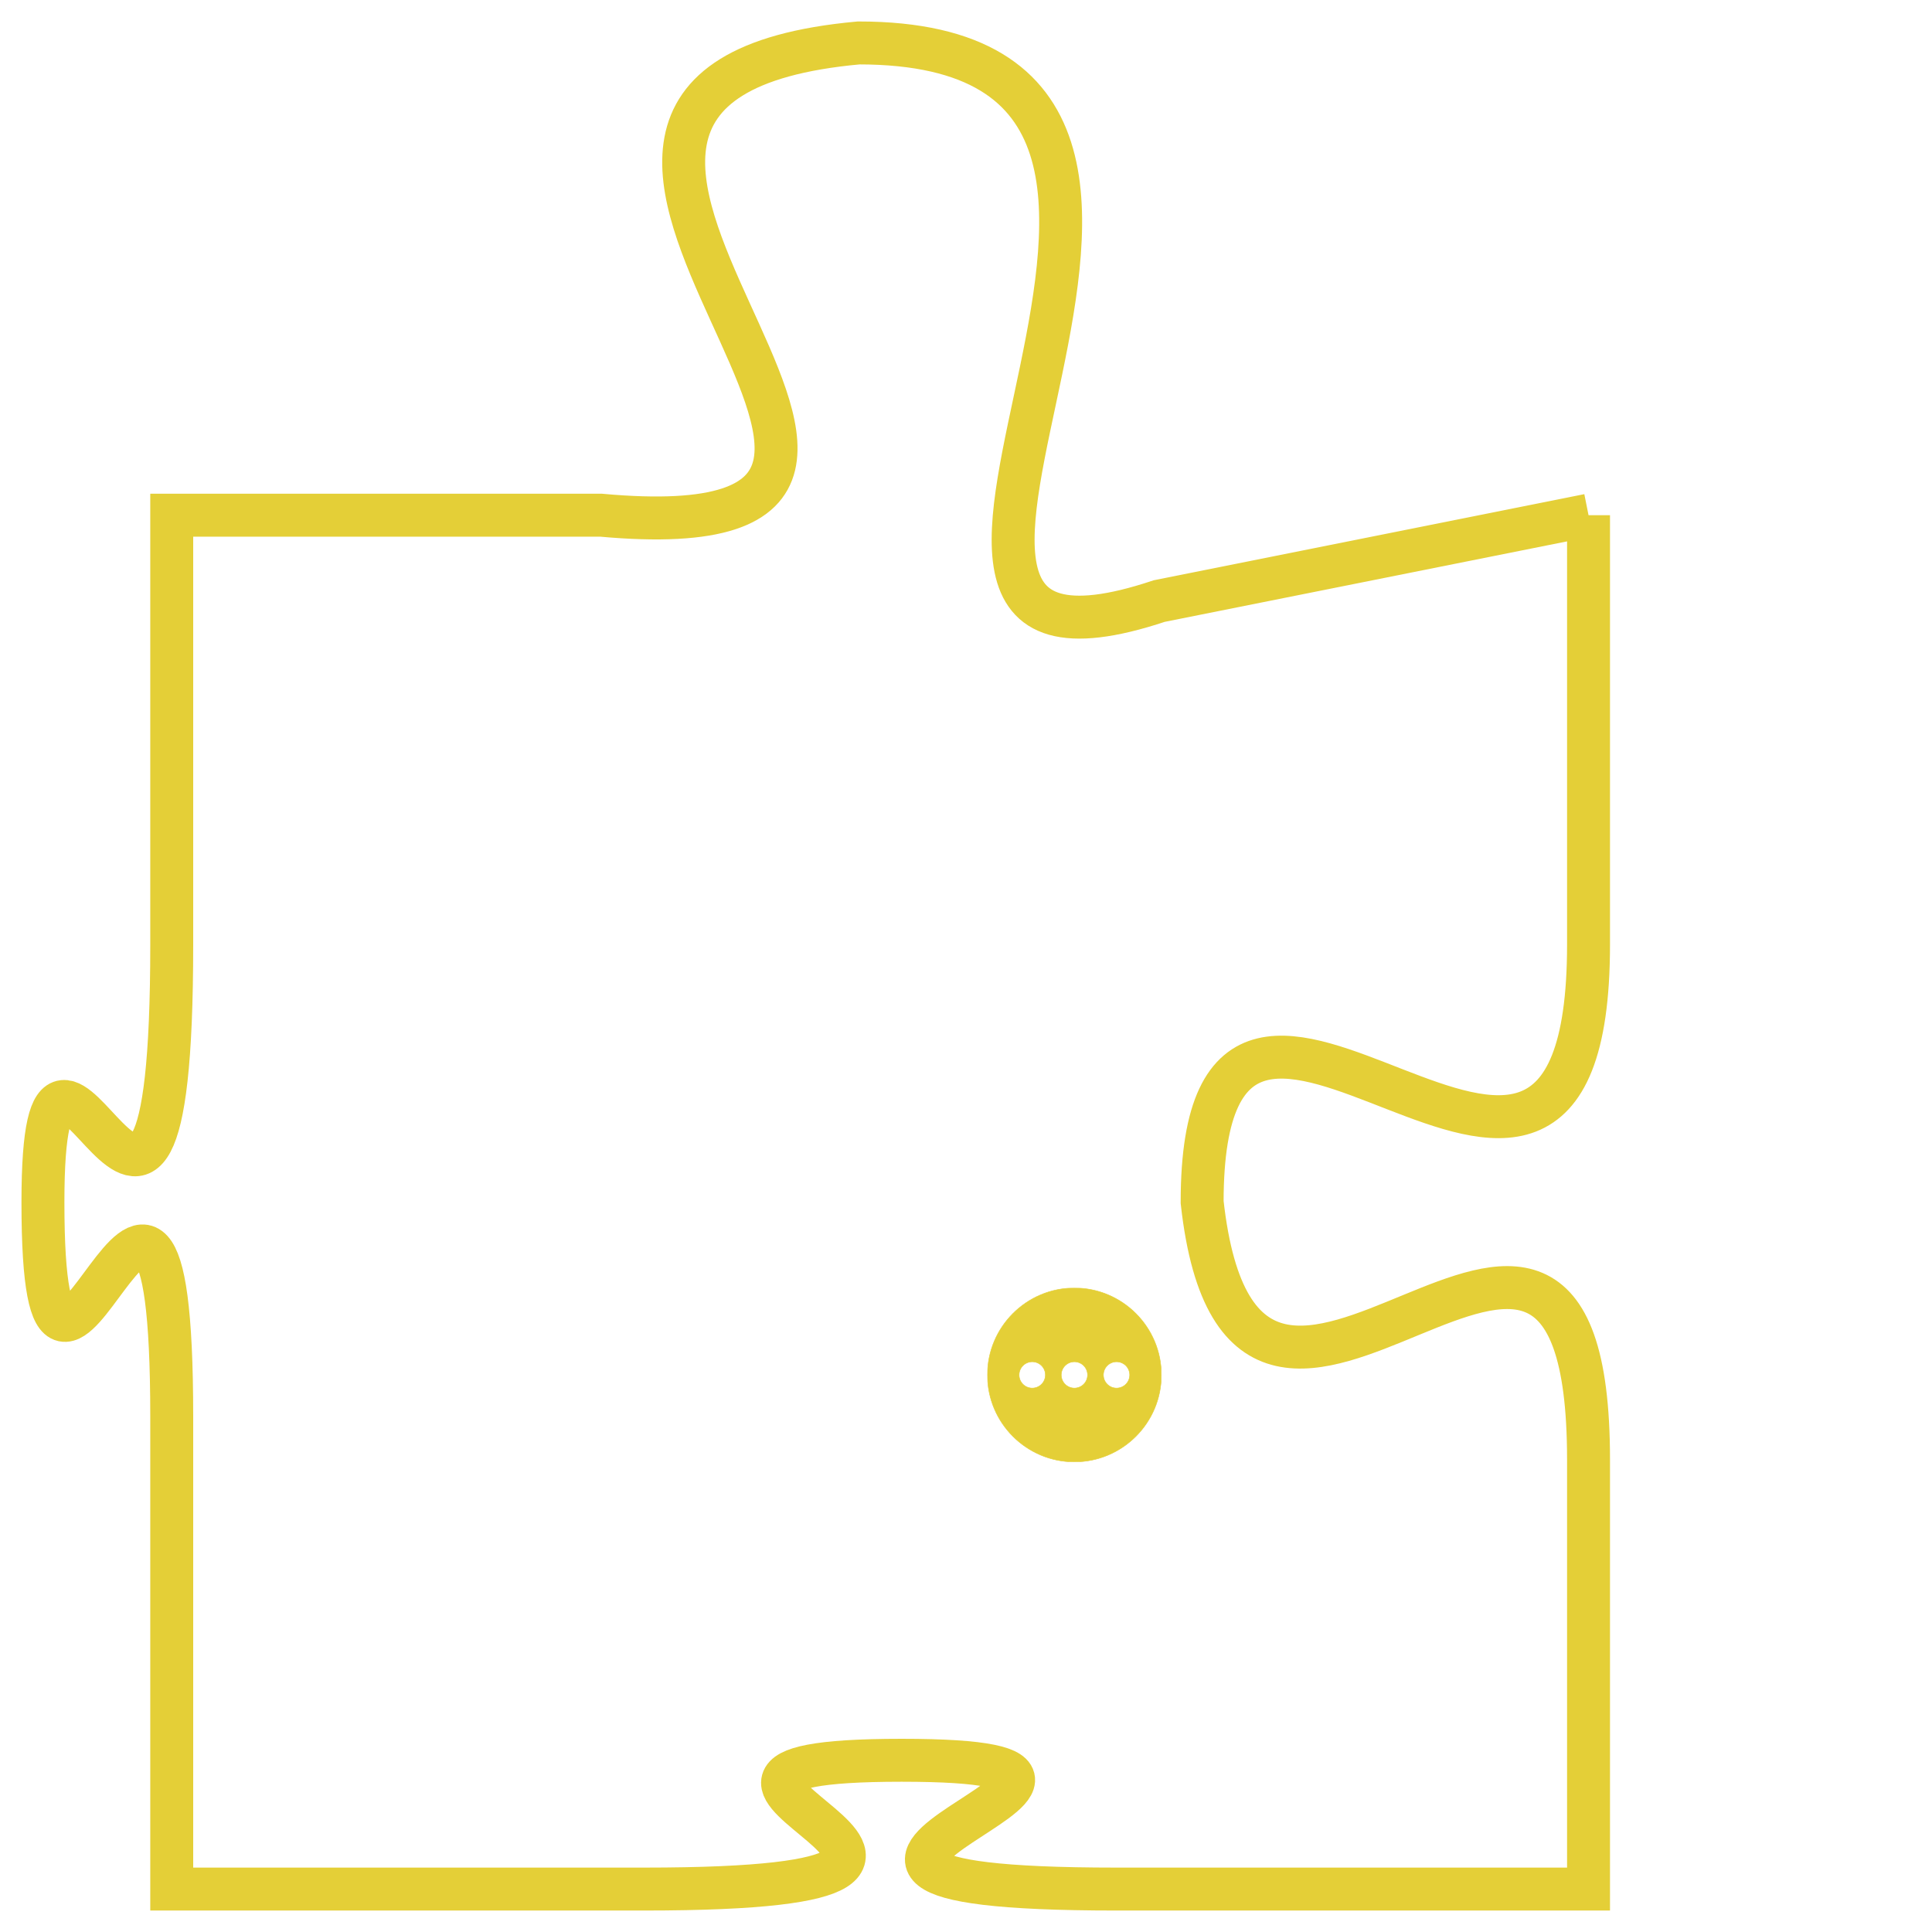 <svg version="1.1" xmlns="http://www.w3.org/2000/svg" xmlns:xlink="http://www.w3.org/1999/xlink" fill="transparent" x="0" y="0" width="350" height="350" preserveAspectRatio="xMinYMin slice"><style type="text/css">.links{fill:transparent;stroke: #E4CF37;}.links:hover{fill:#63D272; opacity:0.4;}</style><defs><g id="allt"><path id="t5996" d="M561,1472 L551,1474 C542,1477 555,1461 544,1461 C533,1462 549,1473 538,1472 L528,1472 528,1472 L528,1482 C528,1493 525,1481 525,1488 C525,1496 528,1483 528,1493 L528,1504 528,1504 L539,1504 C550,1504 537,1501 545,1501 C553,1501 539,1504 550,1504 L561,1504 561,1504 L561,1494 C561,1484 553,1497 552,1488 C552,1479 561,1492 561,1482 L561,1472"/></g><clipPath id="c" clipRule="evenodd" fill="transparent"><use href="#t5996"/></clipPath></defs><svg viewBox="524 1460 38 45" preserveAspectRatio="xMinYMin meet"><svg width="4380" height="2430"><g><image crossorigin="anonymous" x="0" y="0" href="https://nftpuzzle.license-token.com/assets/completepuzzle.svg" width="100%" height="100%" /><g class="links"><use href="#t5996"/></g></g></svg><svg x="547" y="1490" height="9%" width="9%" viewBox="0 0 330 330"><g><a xlink:href="https://nftpuzzle.license-token.com/" class="links"><title>See the most innovative NFT based token software licensing project</title><path fill="#E4CF37" id="more" d="M165,0C74.019,0,0,74.019,0,165s74.019,165,165,165s165-74.019,165-165S255.981,0,165,0z M85,190 c-13.785,0-25-11.215-25-25s11.215-25,25-25s25,11.215,25,25S98.785,190,85,190z M165,190c-13.785,0-25-11.215-25-25 s11.215-25,25-25s25,11.215,25,25S178.785,190,165,190z M245,190c-13.785,0-25-11.215-25-25s11.215-25,25-25 c13.785,0,25,11.215,25,25S258.785,190,245,190z"></path></a></g></svg></svg></svg>